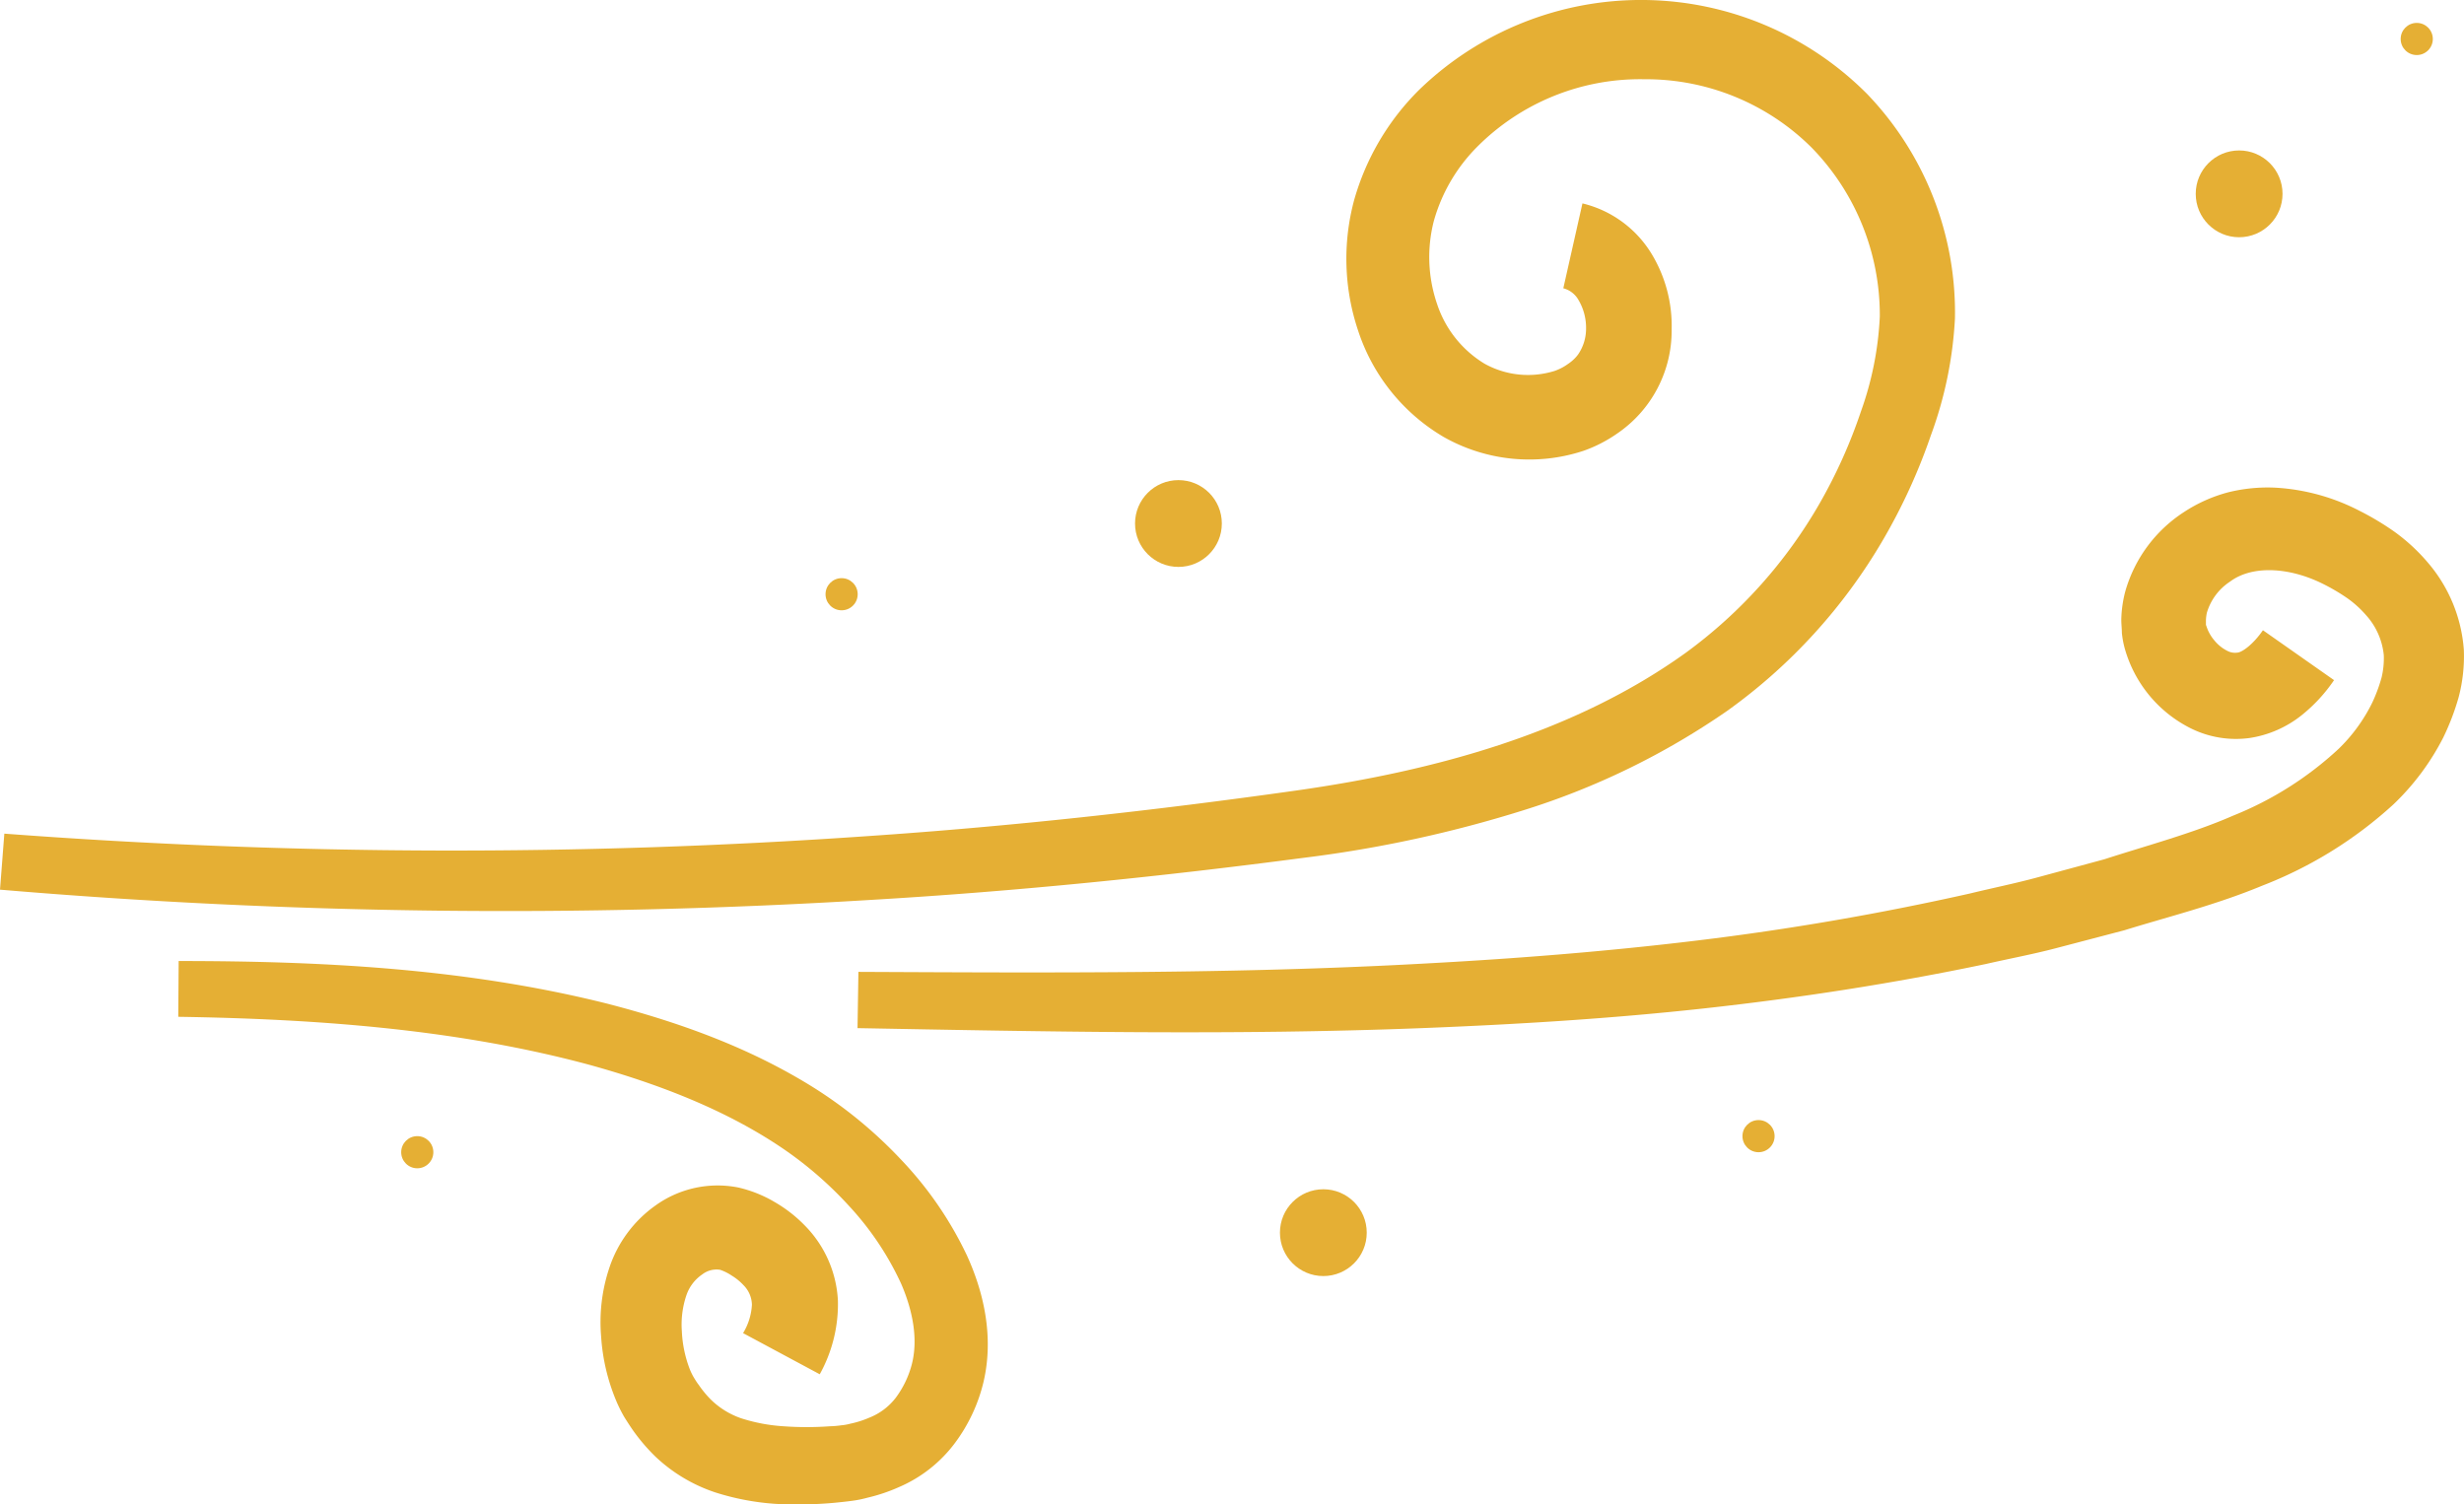 <svg xmlns="http://www.w3.org/2000/svg" viewBox="0 0 306.59 187.2"><title>Asset 1</title><g id="Layer_2" data-name="Layer 2"><g id="Layer_1-2" data-name="Layer 1"><path d="M.54,103.73a741.53,741.53,0,0,0,107.38.31c17.87-1.21,35.68-3.18,53.4-5.68,17.4-2.47,34.63-7.2,48.47-17.16A59.94,59.94,0,0,0,226.4,62.66a64.05,64.05,0,0,0,5.15-11.46,40.43,40.43,0,0,0,2.35-11.81,29.83,29.83,0,0,0-8.46-21,29.22,29.22,0,0,0-20.86-8.53,28.61,28.61,0,0,0-20.74,8.37,21.16,21.16,0,0,0-5.44,9.3,18,18,0,0,0,.41,10.29,13.68,13.68,0,0,0,5.9,7.43,11.12,11.12,0,0,0,8.74.9,6.51,6.51,0,0,0,1.69-.89,5,5,0,0,0,1.21-1.14,5.67,5.67,0,0,0,1-3.25,6.78,6.78,0,0,0-.94-3.54,3.05,3.05,0,0,0-1.89-1.46l2.38-10.56a13.85,13.85,0,0,1,8.66,6.37A17.28,17.28,0,0,1,208,41a15.47,15.47,0,0,1-6.73,12.91,17.35,17.35,0,0,1-4.28,2.2,21.61,21.61,0,0,1-17.36-1.74A24,24,0,0,1,169,41.18a28.07,28.07,0,0,1-.5-16.31,31.28,31.28,0,0,1,8.1-13.71,39.68,39.68,0,0,1,55.73.54,39.26,39.26,0,0,1,10.92,27.92,49.32,49.32,0,0,1-3,14.56,72.27,72.27,0,0,1-6,13.08,68.71,68.71,0,0,1-19.35,21.2,93.17,93.17,0,0,1-25.37,12.37,154.06,154.06,0,0,1-27.1,5.88c-18,2.37-36,4.2-54,5.26A745.08,745.08,0,0,1,0,110.7Z" style="fill:#e5af34"/><path d="M106.81,120.93c23.32.11,46.61.26,69.76-1,11.57-.61,23.12-1.51,34.58-2.9a341.43,341.43,0,0,0,34-5.86c2.79-.68,5.62-1.25,8.38-2l8.31-2.25c5.45-1.76,11.08-3.26,16-5.42A42.39,42.39,0,0,0,291,93.17a20.74,20.74,0,0,0,4.16-5.71,19.9,19.9,0,0,0,1.18-3.18,10.23,10.23,0,0,0,.27-2.76,8.68,8.68,0,0,0-2.23-5,13,13,0,0,0-2.3-2.08A24.35,24.35,0,0,0,289,72.63c-4.22-2.09-8.79-2.3-11.52-.26a7,7,0,0,0-2.88,3.86,5,5,0,0,0-.12.94v.45a.54.54,0,0,0,.06.29,5.1,5.1,0,0,0,1,1.79A4.91,4.91,0,0,0,277.17,81a2,2,0,0,0,1.17.21c.59,0,2-1,3.23-2.79l8.85,6.21a19.88,19.88,0,0,1-4,4.34,13.67,13.67,0,0,1-6.51,2.86,12.63,12.63,0,0,1-7.33-1.21,15.92,15.92,0,0,1-8.22-10,11.71,11.71,0,0,1-.34-1.86c0-.58-.08-1.16-.07-1.74a14.9,14.9,0,0,1,.48-3.38,17.43,17.43,0,0,1,7.28-9.9,18.73,18.73,0,0,1,5.57-2.49,20.45,20.45,0,0,1,5.83-.57,25.92,25.92,0,0,1,10.44,2.86A34.21,34.21,0,0,1,298,66.21,23.33,23.33,0,0,1,302.09,70a18.75,18.75,0,0,1,4.48,10.86,20,20,0,0,1-.65,5.91,30.5,30.5,0,0,1-1.91,5,30.88,30.88,0,0,1-6.18,8.3,51.85,51.85,0,0,1-16.31,10.12c-5.8,2.41-11.51,3.81-17.18,5.56L255.76,118c-2.86.75-5.78,1.29-8.66,1.95-11.59,2.43-23.27,4.23-35,5.52s-23.46,2-35.2,2.46c-23.47.91-46.87.43-70.2,0Z" style="fill:#e5af34"/><path d="M22.23,119.58c17.74,0,35.66.89,53.27,5.29,8.77,2.27,17.5,5.35,25.52,10.32a55.35,55.35,0,0,1,11,9,45.5,45.5,0,0,1,8.28,12c2.07,4.52,3.39,10.07,2.09,15.71a20.74,20.74,0,0,1-3.56,7.64,17.1,17.1,0,0,1-7,5.51,21.55,21.55,0,0,1-3.9,1.31,13.8,13.8,0,0,1-2.11.41c-.66.09-1.27.15-1.87.21a50.36,50.36,0,0,1-7.37.15A31.53,31.53,0,0,1,89,185.7a20,20,0,0,1-7.42-4.43,23.48,23.48,0,0,1-2.76-3.21c-.4-.57-.74-1.1-1.13-1.72a17.76,17.76,0,0,1-1-2,24.74,24.74,0,0,1-1.89-8,21.28,21.28,0,0,1,1-8.53A15.47,15.47,0,0,1,81.56,150a13.24,13.24,0,0,1,10.3-2.24,15.83,15.83,0,0,1,4.58,1.84,17.21,17.21,0,0,1,3.72,2.91,14.3,14.3,0,0,1,4.1,9.34A18,18,0,0,1,102,171l-9.54-5.12a7.58,7.58,0,0,0,1.1-3.53,3.55,3.55,0,0,0-1.06-2.45,6.77,6.77,0,0,0-1.44-1.17A6.13,6.13,0,0,0,89.6,158a2.89,2.89,0,0,0-2.2.56,5.14,5.14,0,0,0-2,2.63,11.4,11.4,0,0,0-.56,4.45,14.94,14.94,0,0,0,1,4.76,8,8,0,0,0,.45.93c.19.31.43.72.66,1a12.92,12.92,0,0,0,1.49,1.81,10.08,10.08,0,0,0,3.76,2.33,21.59,21.59,0,0,0,5.28,1,40,40,0,0,0,5.79,0,11.78,11.78,0,0,0,1.41-.12,6.12,6.12,0,0,0,1.12-.2,12,12,0,0,0,2.34-.74,7.72,7.72,0,0,0,3.32-2.49,12.05,12.05,0,0,0,2-4.18c.77-3,.18-6.51-1.33-10a36.89,36.89,0,0,0-6.5-9.7,46.91,46.91,0,0,0-9.2-7.78c-6.85-4.44-14.82-7.47-23-9.74-16.46-4.45-33.91-5.73-51.25-6Z" style="fill:#e5af34"/><circle cx="146.63" cy="65.14" r="5.4" style="fill:#e5af34"/><circle cx="278.61" cy="24.12" r="5.4" style="fill:#e5af34"/><circle cx="104.72" cy="73.94" r="2" style="fill:#e5af34"/><circle cx="218.81" cy="141.37" r="2" style="fill:#e5af34"/><circle cx="51.92" cy="143.37" r="2" style="fill:#e5af34"/><circle cx="300.71" cy="4.85" r="2" style="fill:#e5af34"/><circle cx="164.66" cy="153.38" r="5.4" style="fill:#e5af34"/></g></g></svg>